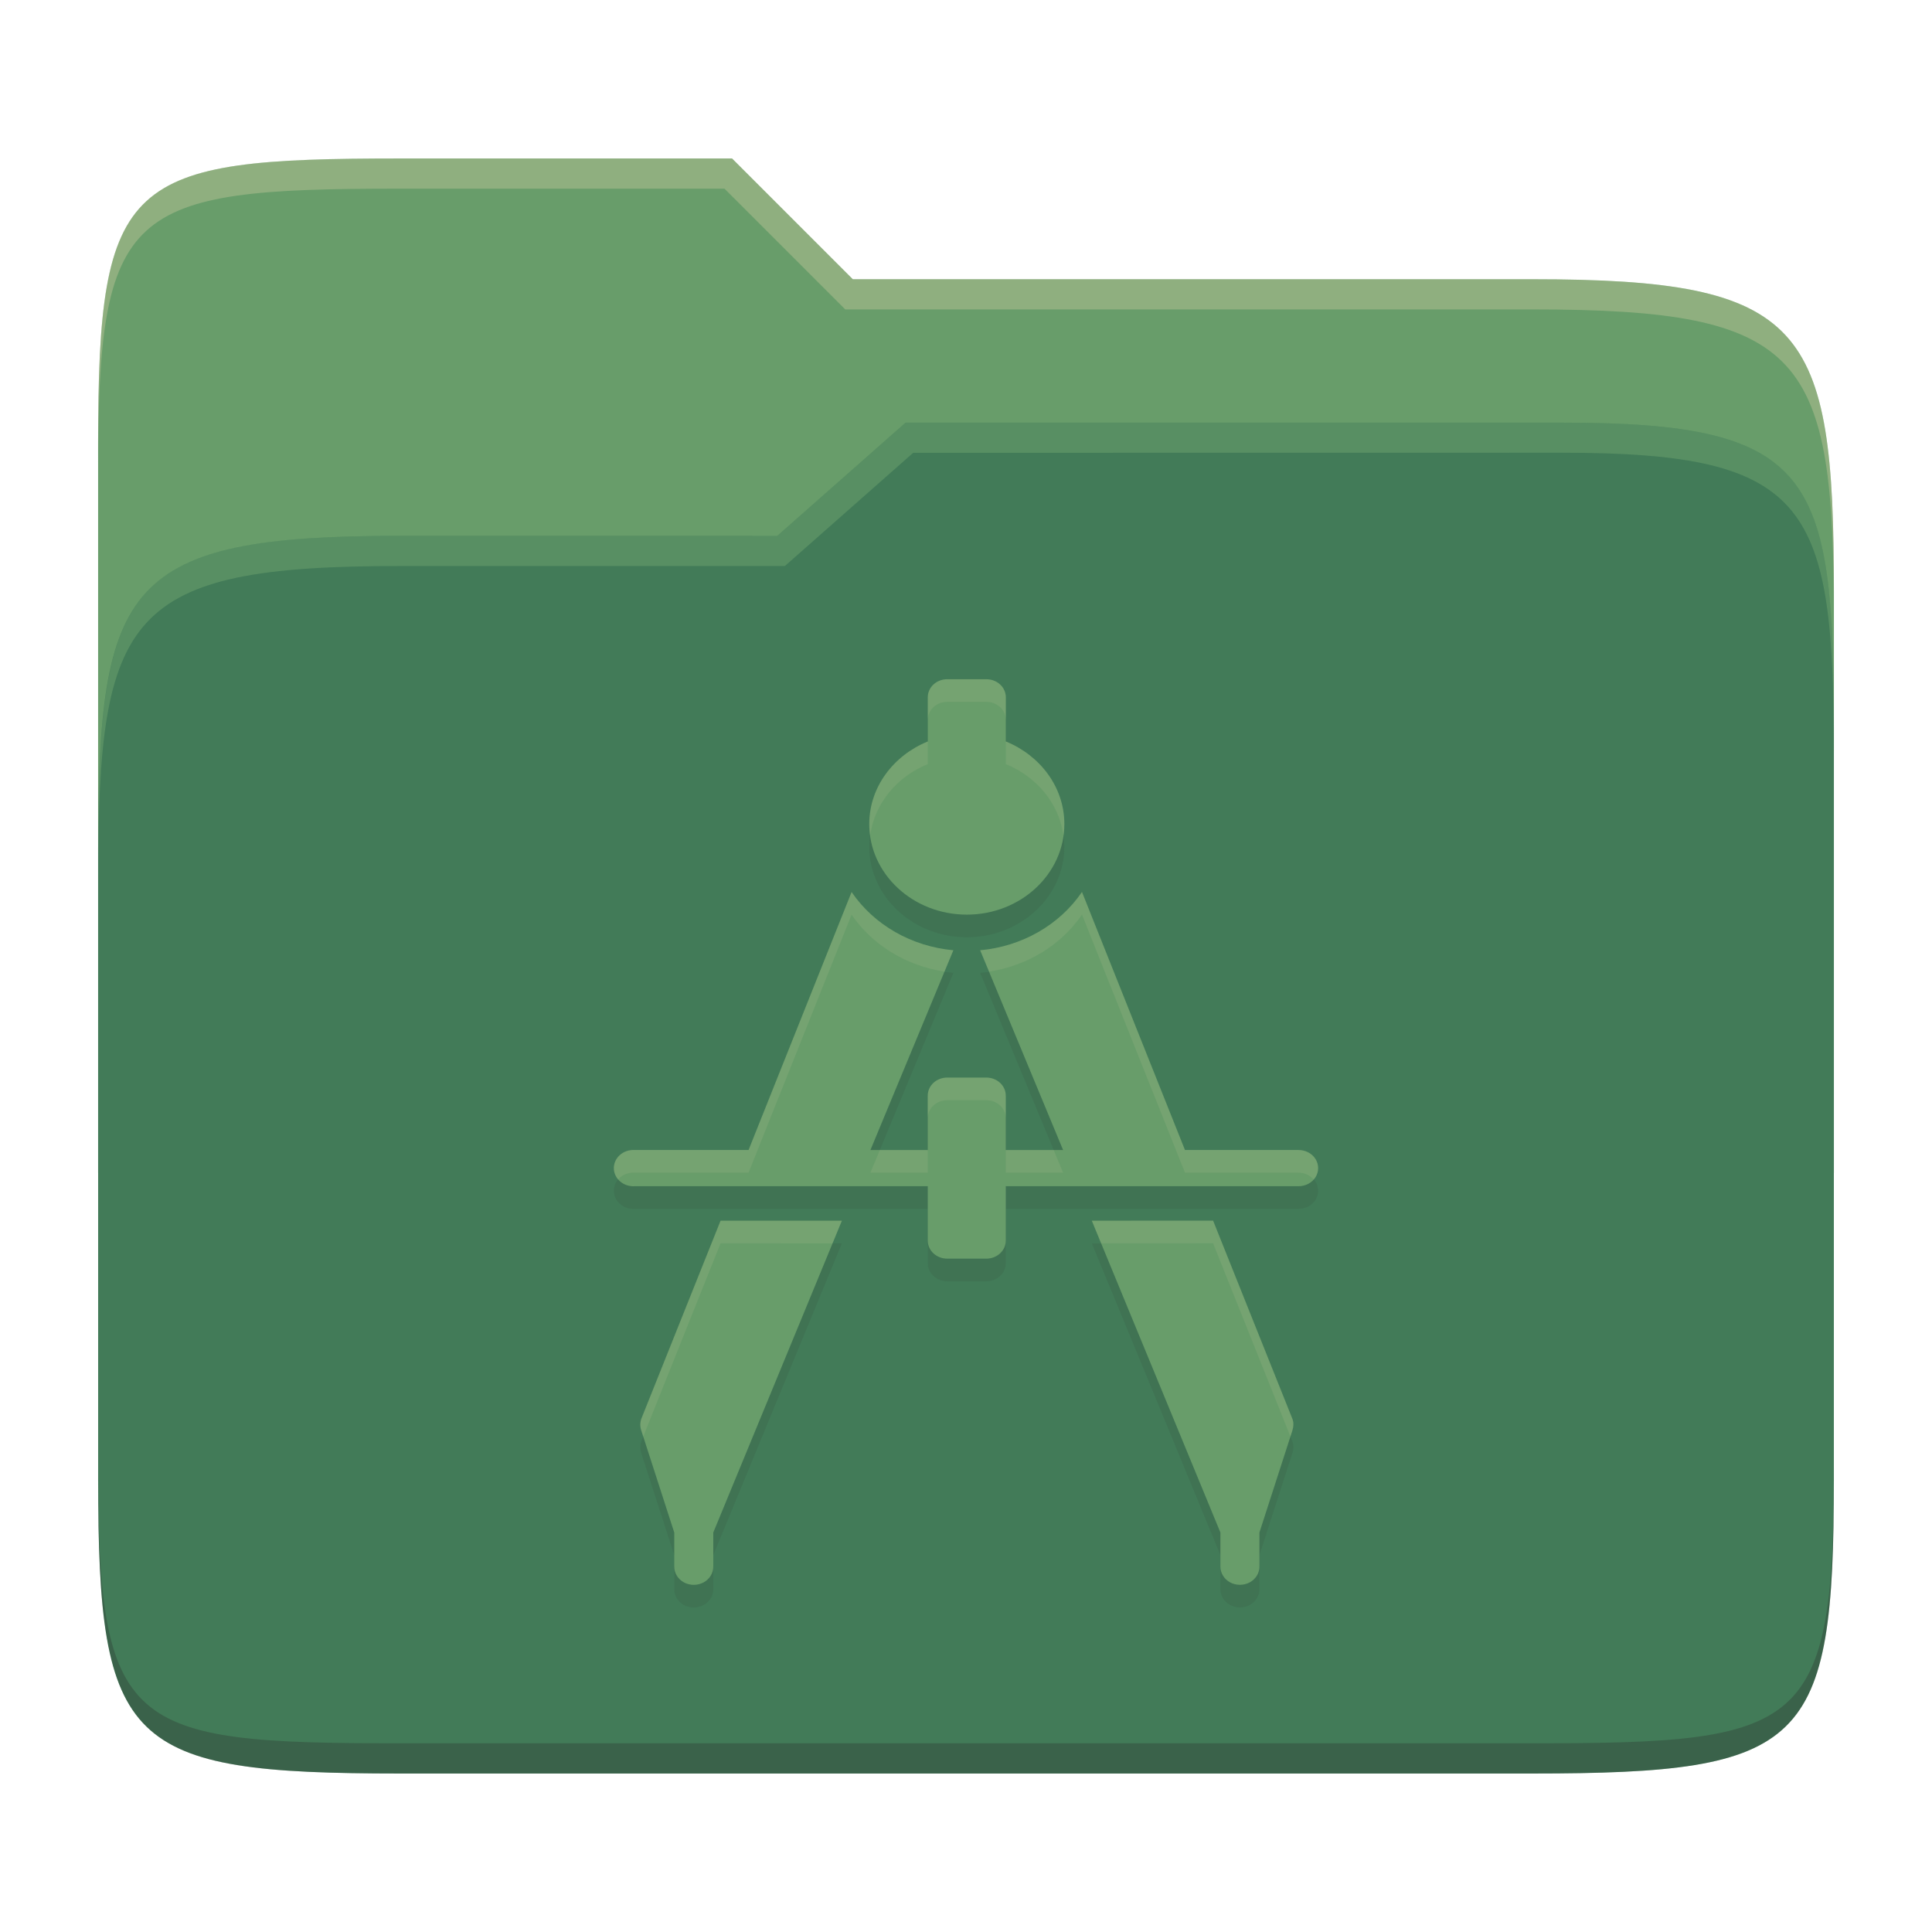 <svg width="256" height="256" version="1.1" xmlns="http://www.w3.org/2000/svg">
  <path d="m53.047 21c-36.322 0-40.047 2.481-40.047 37.772v96.653h230v-77.055c0-35.291-3.678-41.37-40-41.37h-90l-16-16z" fill="#689d6a"/>
  <path d="m53 71c-36.338 0-39.996 6.144-39.996 41.397v83.653c0 35.313 3.686 38.951 40.002 38.951h149.99c36.316 0 40-3.639 40-38.951v-99.621c0-33.574-2.687-40.428-36-40.428h-87l-17 15z" fill="#427b58"/>
  <path d="m243 193.99c0 35.291-3.653 37.006-39.974 37.006h-150.02c-36.319 0-40.005-1.715-40.005-37v2c0 35.641 4 39 40.005 39h150.02c36.399 0 39.974-3.727 39.974-38.998z" fill="#282828" opacity=".3"/>
  <path d="m120 56-17 15h-50c-36.156 0-39.996 5.917-39.996 41.433v4.141c0-35.295 3.684-41.574 39.996-41.574h51l17-15 86.001-0.011c33.136-0.004 35.999 7.05 35.999 40.591v-4.141c0-33.541-2.649-40.44-36-40.44z" fill="#8ec07c" opacity=".3"/>
  <path d="m97 21-43.953 1e-6c-36.322 0-40.052 2.451-40.052 37.744v3.91c0-35.291 3.682-37.655 40.005-37.655h43l16 16h91c36.322 0 40 5.989 40 41.281v-3.907c0-35.291-3.678-41.373-40-41.373h-90z" fill="#ebdbb2" opacity=".3"/>
  <path d="m125.52 93c-1.435 0-2.585 1.068-2.585 2.399v5.849c-4.544 1.852-7.754 6.044-7.754 10.946 0 6.617 5.795 11.999 12.926 11.999 7.129 0 12.925-5.379 12.925-11.999 0-4.902-3.21-9.094-7.754-10.946v-5.847c0-1.332-1.15-2.399-2.585-2.399zm-12.676 28.19-13.654 34.191h-15.102c-0.741-0.043-1.466 0.213-1.992 0.701-0.525 0.488-0.801 1.161-0.755 1.85 0.091 1.32 1.323 2.332 2.748 2.248h38.845v7.198c0 1.332 1.15 2.399 2.585 2.399h5.169c1.435 0 2.585-1.068 2.585-2.399v-7.198h38.767c0.931 8e-3 1.797-0.441 2.272-1.19 0.465-0.748 0.465-1.67 0-2.419-0.476-0.748-1.344-1.2-2.272-1.19h-15.026l-13.646-34.191c-2.973 4.37-7.952 7.22-13.491 7.724l10.988 26.468h-7.594v-7.198c0-1.332-1.15-2.399-2.585-2.399h-5.169c-1.435 0-2.585 1.068-2.585 2.399v7.198h-7.594l10.988-26.468c-5.539-0.505-10.517-3.356-13.491-7.724zm-17.365 43.559-10.5 26.245c-0.177 0.512-0.177 1.062 0 1.574l4.363 13.5v4.499c-0.009 0.864 0.476 1.667 1.282 2.109 0.809 0.432 1.796 0.432 2.606 0 0.807-0.441 1.292-1.248 1.282-2.109v-4.499l17.04-41.314zm49.191 0 17.04 41.314v4.499c-8e-3 0.864 0.476 1.667 1.282 2.109 0.809 0.432 1.796 0.432 2.606 0 0.807-0.441 1.293-1.248 1.282-2.109v-4.499l4.363-13.5c0.16-0.504 0.201-1.087 0-1.574l-10.5-26.245z" fill="#282828" opacity=".1"/>
  <path d="m125.52 90c-1.435 0-2.585 1.068-2.585 2.399v5.849c-4.544 1.852-7.754 6.044-7.754 10.946 0 6.617 5.795 11.999 12.926 11.999 7.129 0 12.925-5.379 12.925-11.999 0-4.902-3.21-9.094-7.754-10.946v-5.847c0-1.332-1.15-2.399-2.585-2.399zm-12.676 28.19-13.654 34.191h-15.102c-0.741-0.043-1.466 0.213-1.992 0.701-0.525 0.488-0.801 1.161-0.755 1.85 0.091 1.32 1.323 2.332 2.748 2.248h38.845v7.198c0 1.332 1.15 2.399 2.585 2.399h5.169c1.435 0 2.585-1.068 2.585-2.399v-7.198h38.767c0.931 8e-3 1.797-0.441 2.272-1.19 0.465-0.748 0.465-1.67 0-2.419-0.476-0.748-1.344-1.2-2.272-1.19h-15.026l-13.646-34.191c-2.973 4.37-7.952 7.22-13.491 7.724l10.988 26.468h-7.594v-7.198c0-1.332-1.15-2.399-2.585-2.399h-5.169c-1.435 0-2.585 1.068-2.585 2.399v7.198h-7.594l10.988-26.468c-5.539-0.505-10.517-3.356-13.491-7.724zm-17.365 43.559-10.5 26.245c-0.177 0.512-0.177 1.062 0 1.574l4.363 13.5v4.499c-0.009 0.864 0.476 1.667 1.282 2.109 0.809 0.432 1.796 0.432 2.606 0 0.807-0.441 1.292-1.248 1.282-2.109v-4.499l17.04-41.314zm49.191 0 17.04 41.314v4.499c-8e-3 0.864 0.476 1.667 1.282 2.109 0.809 0.432 1.796 0.432 2.606 0 0.807-0.441 1.293-1.248 1.282-2.109v-4.499l4.363-13.5c0.16-0.504 0.201-1.087 0-1.574l-10.5-26.245z" fill="#689d6a"/>
  <path d="m125.52 90c-1.435 0-2.586 1.067-2.586 2.398v3c0-1.331 1.151-2.398 2.586-2.398l5.172 2e-3c1.435 0 2.584 1.067 2.584 2.398v-3c0-1.332-1.149-2.398-2.584-2.398zm-2.586 8.248c-4.544 1.852-7.754 6.043-7.754 10.945 0 0.523 0.049 1.036 0.119 1.541 0.567-4.261 3.551-7.822 7.635-9.486zm10.342 0v3c4.085 1.664 7.068 5.226 7.635 9.488 0.07-0.506 0.121-1.019 0.121-1.543 0-4.902-3.211-9.094-7.756-10.945zm-20.434 19.941-8e-3 2e-3c1e-3 2e-3 3e-3 4e-3 4e-3 6e-3zm-4e-3 8e-3 -13.648 34.184h-15.103c-0.741-0.043-1.465 0.213-1.99 0.701-0.525 0.488-0.801 1.16-0.756 1.85 0.036 0.516 0.248 0.983 0.576 1.357 0.06-0.069 0.112-0.144 0.18-0.207 0.525-0.488 1.249-0.744 1.99-0.701h15.104l13.648-34.184c-1e-3 -2e-3 -3e-3 -4e-3 -4e-3 -6e-3l8e-3 -2e-3 -4e-3 8e-3c2.761 4.052 7.255 6.77 12.312 7.547l1.174-2.83c-5.536-0.505-10.512-3.352-13.486-7.717zm30.529-6e-3c-2.973 4.37-7.951 7.219-13.49 7.723l1.174 2.83c5.061-0.776 9.557-3.496 12.316-7.553l13.646 34.191h15.025c0.794-9e-3 1.529 0.334 2.027 0.898 0.084-0.095 0.176-0.183 0.244-0.291 0.465-0.748 0.465-1.669 0-2.418-0.476-0.748-1.343-1.2-2.272-1.19h-15.025zm-17.852 24.594c-1.435 0-2.584 1.067-2.584 2.398v3c0-1.331 1.149-2.398 2.584-2.398h5.17c1.435 0 2.584 1.067 2.584 2.398v-3c0-1.332-1.149-2.398-2.584-2.398zm-8.932 9.598-1.246 3h7.594v-3zm16.686 0v3h7.596l-1.246-3zm27.473 9.361-16.074 6e-3 1.236 3 14.838-6e-3 10.244 25.607 0.254-0.789c0.16-0.504 0.201-1.087 0-1.574zm-65.266 6e-3 -10.498 26.244c-0.177 0.512-0.177 1.062 0 1.574l0.254 0.789 10.244-25.607 14.838 4e-3 1.236-3z" fill="#ebdbb2" opacity=".1"/>
</svg>
